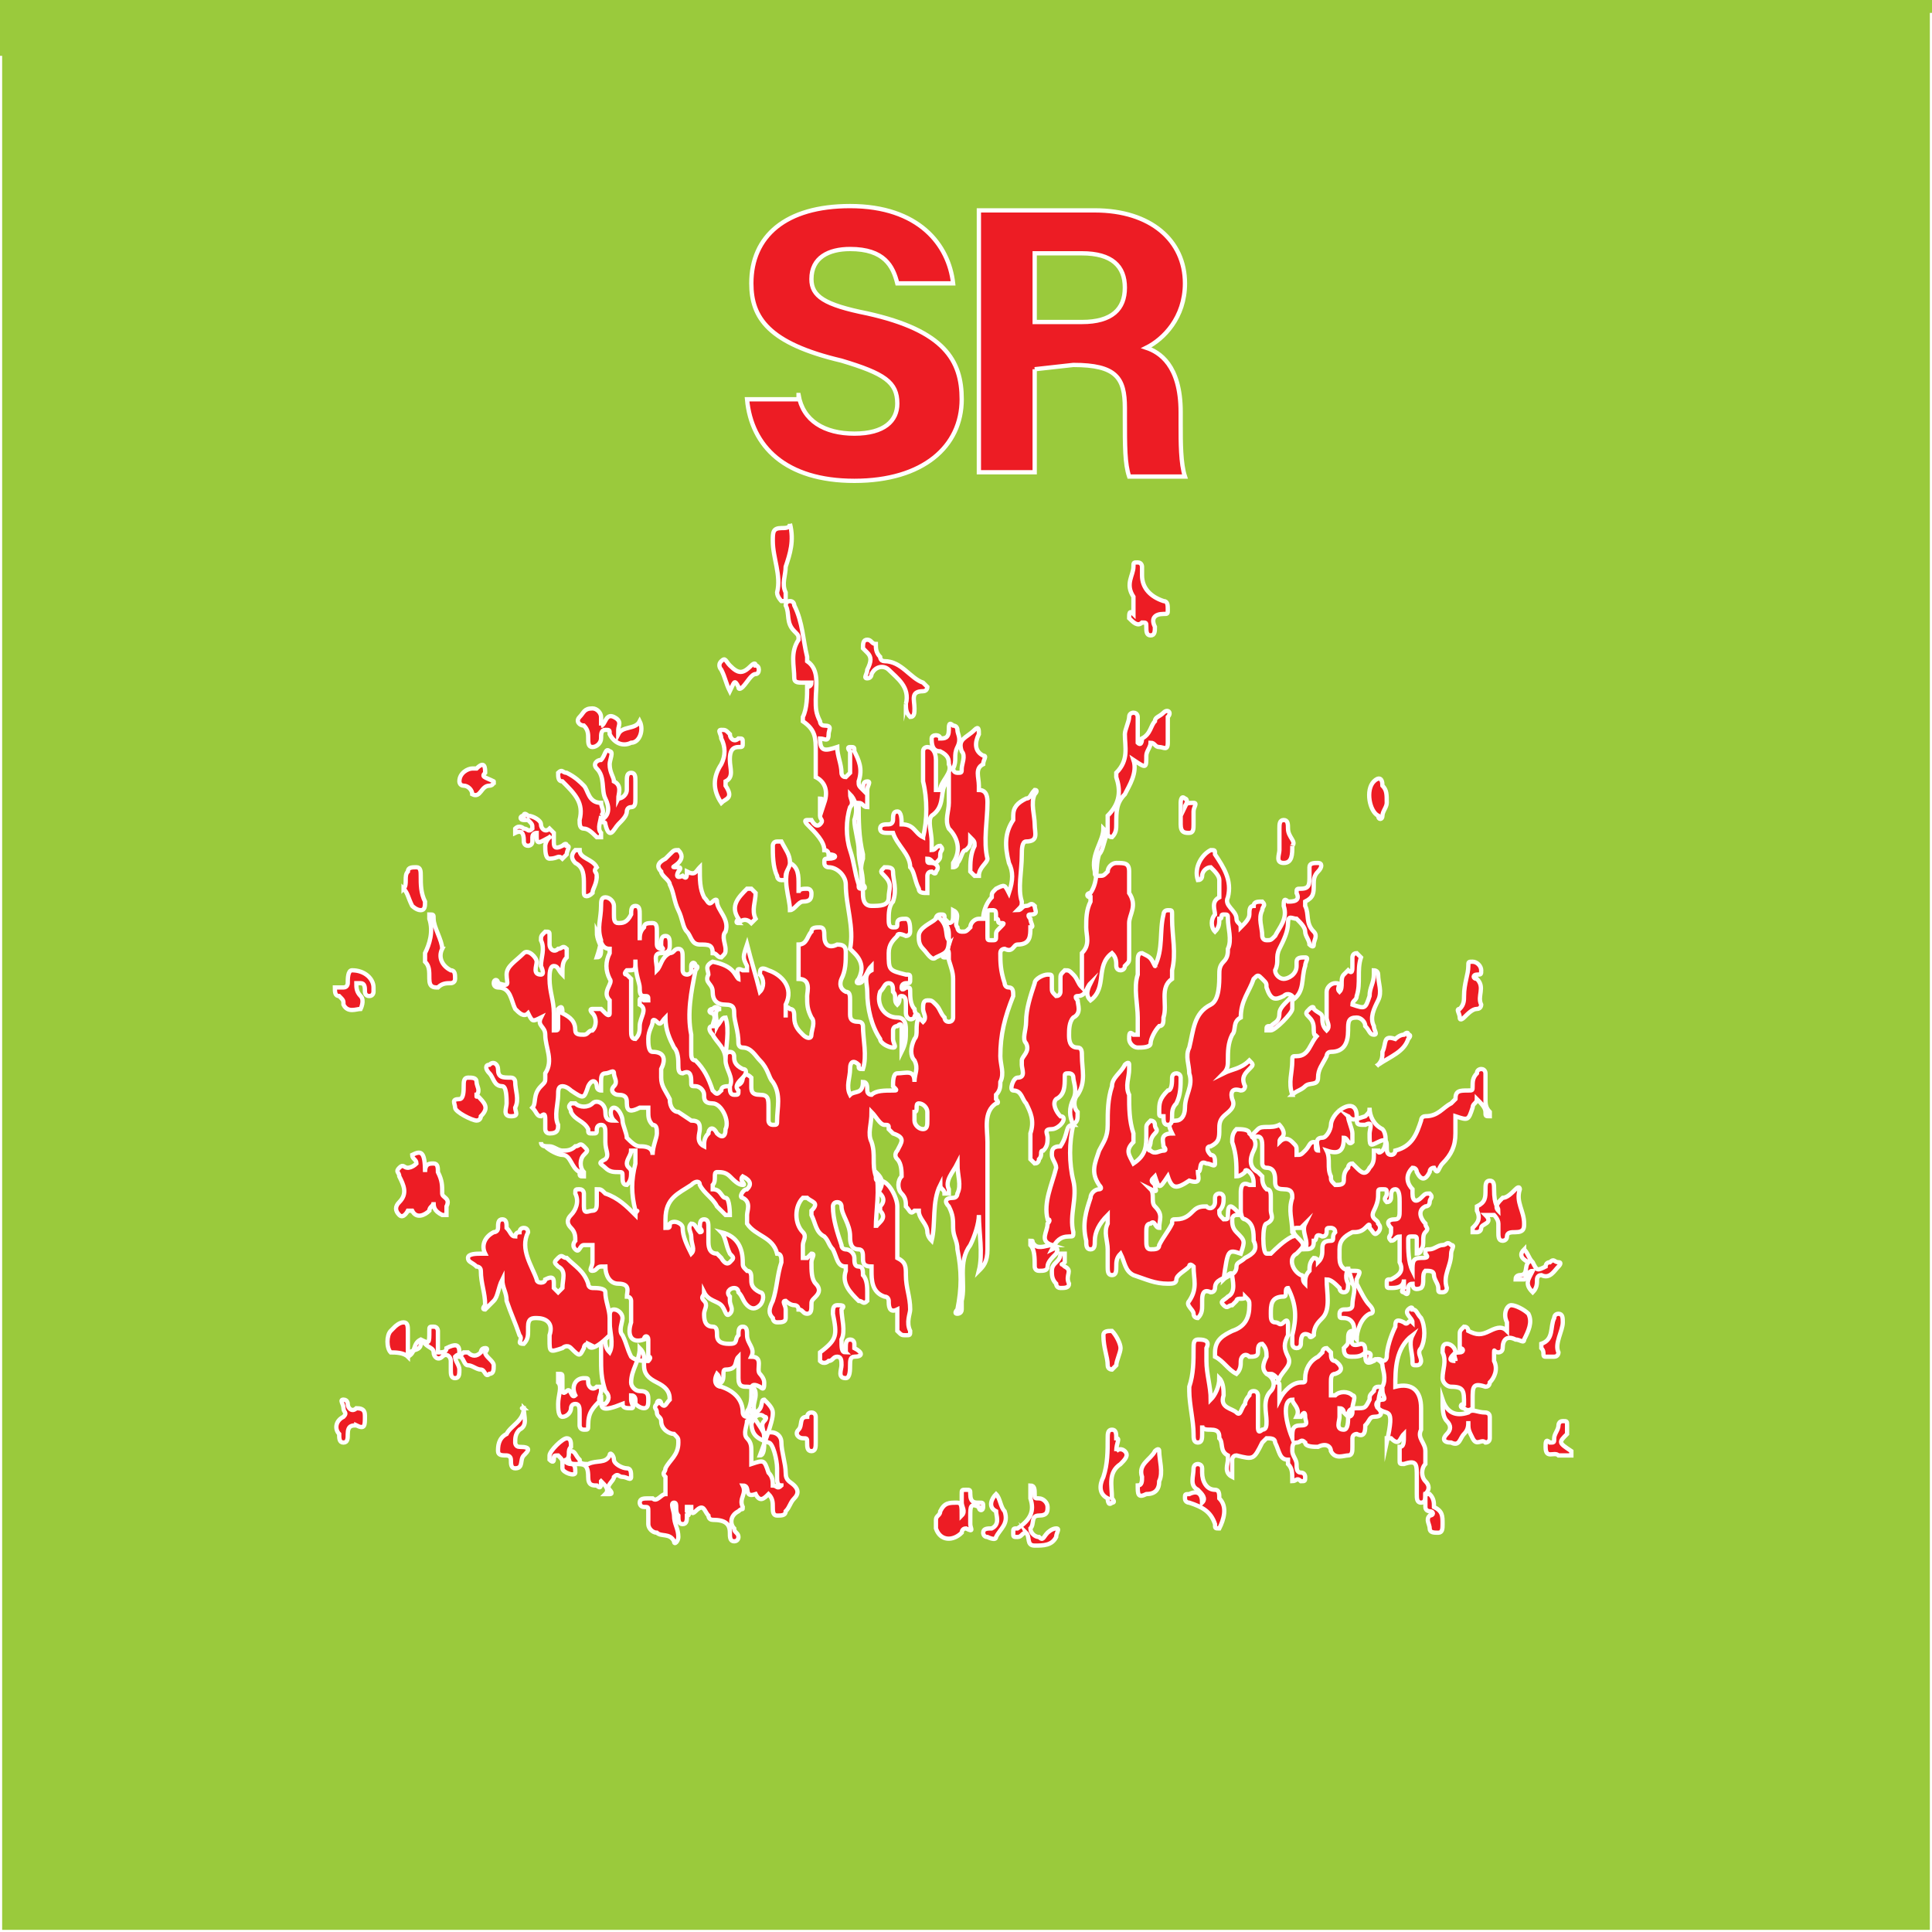 <svg version="1.2" baseProfile="tiny" xmlns="http://www.w3.org/2000/svg" viewBox="0 0 45 45" overflow="visible" xml:space="preserve"><path fill="#9ACA3C" d="M-526.5-94.5h576v144h-576z"/><path fill="none" stroke="#FFF" stroke-width=".1" stroke-miterlimit="10" d="M-45 0H0v45h-45zM0 0h45v45H0z"/><path fill="#ED1C24" stroke="#FFF" stroke-width=".1" stroke-miterlimit="10" d="M17.2 22.8c0-.1-.1-.3.1-.2h.1v-.1c-.1-.2-.1-.2 0-.5.1.4.2.7.3 1.1.1-.1.1-.3 0-.4 0-.1 0-.2.2-.1.3.1.6.4.4.8v.3-.1c0-.1 0-.2.1-.1.1 0 .1.1.1.2 0 .2.1.3.2.4.1.1.2.1.2 0s.1-.3 0-.4c-.1-.2-.1-.3-.1-.5 0-.1.1-.4-.2-.4V22c.2 0 .2-.2.3-.3 0-.1.1-.1.2-.1s.1.1.1.2c0 .2.1.3.3.2.2 0 .2.1.2.2 0 .2 0 .4-.1.6 0 0-.1.2.1.3.1 0 .1.1.1.2v.3c0 .1 0 .2.2.2.1 0 .1.1.1.1 0 .3.1.7 0 1-.1 0-.1 0-.1-.1-.1-.1-.2-.1-.2.1s-.1.4 0 .6c.1-.1.3 0 .3-.3.1 0 .1.1.1.2s.1.1.1.1c.1-.1.3-.1.5-.1.1 0 .1 0 0-.1 0-.1 0-.3.1-.3.2 0 .4-.1.4.2 0-.2.1-.3 0-.5-.1-.1-.1-.3 0-.5.1-.1 0-.3.1-.5 0-.1-.1-.1-.1 0-.1.1-.2 0-.2-.1v-.2c0-.1 0-.2-.1-.2s0 .1-.1.2c-.1-.1 0-.2-.1-.3 0-.1 0-.2-.1-.2s-.1.1-.2.2c-.1.3.1.6.4.6.2 0 .2.2.2.3 0 .2 0 .3-.1.5V24c0-.1 0-.2-.1-.1-.1 0-.1.1-.1.1v.2c0 .1.1.2 0 .2s-.3-.1-.3-.2c-.2-.3-.3-.7-.3-1.1 0-.2-.1-.4.1-.5v-.1c-.1.1-.1.2-.2.3 0 .1-.1.1-.1.1-.1 0 0-.1 0-.1.1-.2.1-.4-.1-.6l-.1-.1c.1-.5-.1-1-.1-1.5 0-.2-.2-.4-.4-.4 0 0-.1 0-.1-.1s0-.1.1-.1c.2 0 .2-.1 0-.1 0 0 0-.1-.1-.1 0-.2-.2-.4-.4-.6 0 0-.1-.1 0-.1h.1s.1.2.2.1 0-.1 0-.2v-.4c.1 0 .1.1.1.1.1-.3 0-.5-.2-.6v-.6c0-.3 0-.5-.3-.7v-.1c.1-.2.1-.5.1-.7 0 0 .1 0 .1-.1h-.2c-.1 0-.2 0-.2-.1 0-.3-.1-.6.1-.9 0-.1 0-.1-.1-.2-.2-.2-.1-.4-.2-.6 0 0 0-.1.1-.1s.1.1.1.1c.2.4.2.8.3 1.2v.1c.3.2.2.6.2.9 0 .2 0 .3.1.5 0 0 0 .1.1.1.2 0 .1.1.1.2 0 .2-.1.1-.2.1 0 .3.1.3.4.2 0 .2.1.4.1.6 0 0 0 .1.1.1l.1-.1v-.5s-.1-.1 0-.1.1 0 .1.1c.1.2.2.4.1.7 0 .1 0 .1.1.2 0-.1 0-.2.1-.2s0 .1 0 .2v.4c-.1 0-.1-.1-.2-.1 0 .4 0 .8.1 1.2v.1c-.1.3 0 .5 0 .8 0 .1 0 .3.2.3s.4 0 .4-.2.1-.3-.1-.5c-.1-.1-.1-.1 0-.2.1 0 .2 0 .2.1 0 .2.1.4 0 .7-.1.1-.1.3-.1.4 0 .1 0 .2.1.2s.1 0 .1-.1.1-.1.2-.1.1.2.1.3c0 .1-.1.1-.1.1s-.2-.1-.2 0c-.1.1-.2.2-.2.4 0 .4 0 .4.4.5.1 0 .1 0 .1.1s0 .1-.1.1c0 0-.1 0-.1.1s.1 0 .1 0c.1 0 .1 0 .1.1s0 .3.1.4c0 .1.1.2.2.3.1-.1 0-.2 0-.3 0-.1 0-.2.1-.2s.1 0 .2.1.1.2.2.3c0 0 0 .1.1.1s.1-.1.1-.1v-.9c0-.3-.2-.5-.1-.8-.1.1 0 .1 0 .2v.1H22c-.1 0 0-.1 0-.1.1-.1.1-.3.1-.4 0-.1 0-.3-.2-.3-.1 0-.1-.1-.1-.1s0-.1.1-.1.1 0 .1.1l.1.1c.1 0 .1-.1.1-.2v-.1c.2.1 0 .3.1.4 0 0 0 .1.1.1s.1 0 .2-.1c0-.1.1-.2.2-.2h.1c0-.2.1-.4.2-.5 0-.1 0-.1.1-.2.2-.1.2-.1.3.1.1-.3.1-.5 0-.7-.1-.4-.1-.7.1-1V19c0-.2.1-.3.3-.4.1 0 .1-.1.2-.2.1 0 0 .1 0 .1-.1.2 0 .5 0 .7 0 .2.1.4-.2.4-.1 0-.1.2-.1.3 0 .4-.1.8 0 1.1 0 .1 0 .1-.1.2.1 0 .1-.1.2-.1s.1-.1.2 0c0 .1.1.2-.1.2-.1 0 0 .1 0 .1 0 .1.1.2 0 .2 0 .2 0 .4-.3.4-.1 0-.1.2-.3.1 0 0-.1 0-.1.1 0 .2 0 .4.1.7 0 0 0 .1.1.1s.1.1.1.2c-.2.5-.3.9-.3 1.4 0 .2.1.4 0 .6 0 .1 0 .2-.1.3v.1s.1.1 0 .1c-.3.2-.2.6-.2.9v2.5c0 .3-.1.4-.2.5.1-.4 0-.9 0-1.3 0 .2-.1.5-.2.7-.3.4-.1.9-.2 1.3v.2c0 .1-.1.1-.1.1-.1 0 0-.1 0-.1.1-.5.1-.9 0-1.4 0-.2-.1-.3-.1-.5s0-.3-.1-.5c-.1-.1-.1-.2.1-.2.1 0 .1-.1.1-.1.1-.2 0-.4 0-.7-.1.2-.3.4-.2.6v.1H22c0-.1-.1-.1-.1-.2-.2.4-.1.9-.2 1.3-.1-.1-.1-.2-.1-.2 0-.2-.2-.3-.2-.5h-.1c-.1.1-.1 0-.2-.1 0-.1 0-.2-.1-.3-.1-.1-.1-.3 0-.4 0-.1 0-.3-.1-.4-.1-.1 0-.2 0-.2.1-.2.2-.3-.1-.4l-.1-.1c0-.1 0-.1-.1-.1s-.2-.2-.3-.3c0 .3-.1.5 0 .7.1.3 0 .5.1.8 0 .1 0 .1.1.1.2 0 .4.4.4.6v1.2c.2.1.2.2.2.4 0 .3.1.5.1.8 0 .1-.1.3 0 .5 0 .1 0 .1-.1.1s-.1 0-.2-.1v-.5c-.2.1-.2-.1-.2-.2 0 0 0-.1-.1-.1-.3-.1-.3-.4-.3-.6v-.1c-.2 0-.2-.1-.2-.2s0-.2-.1-.2c-.2 0-.2-.2-.2-.3 0-.3-.2-.5-.2-.7 0 0 0-.1-.1-.1s-.1.1-.1.1c0 .3.1.6.2.9 0 .1.1.1.1.1.1 0 .2.1.2.2s0 .2.1.2.1.1.1.2c.1.1.1.3.1.4v.2c-.1.1-.1 0-.2 0-.2-.2-.4-.4-.3-.7v-.1c-.2 0-.2-.2-.3-.4-.1-.1-.1-.2-.2-.3-.2-.1-.2-.3-.3-.5v-.1c.2-.2 0-.2-.1-.3h-.1c-.2.2-.2.6 0 .8.1.1 0 .2 0 .3v.3h.1l.1-.1c.1 0 0 .1 0 .2 0 .2 0 .4.1.5.1.1.1.2 0 .3-.1.1-.1.1-.1.2s0 .2-.1.2-.1-.1-.2-.1c0 0 0-.1-.1-.1s-.2-.1-.2-.1c-.1 0 0 .1 0 .2v.2c0 .1-.1.1-.2.1s-.1-.1-.1-.1c-.1-.1-.1-.2 0-.4.1-.3.1-.6.2-.9 0-.1 0-.2-.1-.2-.1-.4-.5-.4-.7-.7v-.2c0-.1.1-.3-.1-.4-.1 0 0-.2.1-.2.1-.1.1-.2-.1-.3-.1.1.1.2 0 .2s-.2-.1-.3-.2c-.1-.1-.2-.1-.3-.1-.1 0 0 .2-.1.3v.1c.2 0 .2.2.3.2.1 0 .1.4.1.4h-.1l-.2-.2c-.1-.2-.3-.3-.4-.5 0-.1-.1-.1-.2 0-.3.2-.6.3-.6.8v.2c.1 0 .1 0 .1-.1.1-.1.3 0 .3.1 0 .2.1.4.2.6.1-.1 0-.2 0-.4 0-.1-.1-.2 0-.3.1 0 .1.1.2.2.1 0 0-.1 0-.1 0-.1 0-.2.1-.2s.1.1.1.2v.3c0 .1 0 .3.2.3l.1.1s.1.2.2.1.1-.1 0-.2c-.1-.2-.1-.4-.2-.5.4.1.5.4.5.7 0 .1 0 .1.1.2.1 0 .1.1.1.2s0 .2.2.3c.1 0 .1.2 0 .3-.1.1-.2.1-.3 0-.1-.1-.1-.2-.2-.3 0 0 0-.1-.1-.1s-.2.1-.1.2v.1c0 .1.1.2 0 .3-.1.1-.1-.1-.2-.2s-.3-.1-.4-.3c0 .1-.1.1 0 .2s0 .2 0 .3c0 .1 0 .3.2.3.1 0 .1.1.1.2 0 .2.2.2.3.2.2 0 .1-.1.2-.2 0-.1 0-.2.1-.2s.1.1.1.2c0 .2.2.3.1.5.3 0 .1.3.2.4 0 0 .1.1.1.2s0 .2-.1.1c-.2-.1-.2 0-.2.1 0 .2 0 .3-.1.5 0 .1.1.1.1.3 0-.1.1-.2.1-.2s.1-.1.2 0c.1 0 0 .1 0 .1-.1.1 0 .2 0 .4v.1c0 .1 0 .3-.1.3.3-.8.3-.9.3-1 0-.1-.1-.2-.2-.3-.1 0 0 .2-.2.3-.1-.1 0-.3 0-.4 0-.1 0-.2-.2-.2-.1 0-.2 0-.2-.2v-.5c-.1.1 0 .3-.3.3-.1 0 0 .2-.1.3-.1 0 0-.1-.1-.2-.1.2 0 .3.1.3.3.1.5.3.5.6 0 0 0 .1.1.1v-.1c0-.1.1-.1.1 0 .1.2.2.3.3.5.2-.1.4 0 .4.2s.1.5.1.7c0 .2.1.2.2.3.1.1.1.2 0 .3-.1.1-.1.2-.2.3 0 .1-.1.1-.2.1s-.1-.1-.1-.2 0-.2-.1-.3c-.1.1-.2.2-.3 0-.3.1-.1-.2-.3-.2.1.2-.1.3 0 .5 0 .1 0 0-.1.1-.2.1-.2.3-.1.4 0 .1.1.1.1.2 0 0 0 .1-.1.1s-.1-.1-.1-.2c0-.2-.1-.3-.4-.3-.1 0-.1-.1-.1-.1-.1-.1-.1-.3-.3-.1-.1.1-.1 0-.1-.1H16v.1s.1.1 0 .1c0 .1 0 .2-.1.2s-.1-.1-.1-.2c-.1-.1 0-.3-.1-.3s0 .2 0 .3c0 .2.1.3.1.5 0 .1-.1.2-.1.1-.1-.2-.3-.1-.4-.2-.1 0-.2-.1-.2-.2v-.3c0-.1 0-.1-.1-.1s-.1-.1-.1-.1c0-.1.1-.1.2-.1h.1c.1.1.2-.1.3-.1v-.4c-.1-.1 0-.1 0-.2.1-.2.3-.3.3-.6 0-.1 0-.1-.1-.2-.1 0-.3-.1-.3-.3 0-.1-.1-.1-.1-.2s-.1-.1 0-.2c0-.1.1-.1.1 0 .1.1.1 0 .2-.1 0-.2-.1-.3-.3-.4-.2-.1-.3-.2-.3-.4v-.2s0-.1-.1-.2c0 .3-.2.5-.2.8 0 .1.1.2.2.2.2 0 .2.1.2.2s0 .2-.1.2-.2-.1-.2-.1v-.1s0-.1-.1-.1v.1c0 .1.1.2 0 .2s-.2 0-.2-.1c-.5.2-.5.1-.5-.1-.2.2-.3.3-.3.6 0 .1 0 .1-.1.1s-.1-.1-.1-.1v-.3c0-.1 0-.2-.1-.2s-.1.1-.1.1c0 .1-.1.2-.2.2s-.1-.2-.1-.3c0-.2.1-.4 0-.5V32c.1 0 .1 0 .1.1v.2c0 .1 0 .2.1.1s.1.2.2.1c-.1-.2 0-.4.2-.4.1 0 .1 0 .1.1s.1.2.2.1h.1v.1c0 .1-.1.2 0 .3h.1c.1-.1.1-.2 0-.3-.1-.3-.1-.5-.1-.8v-.3c0-.1-.1-.2.1-.2.1 0 0 .1 0 .1 0 .1 0 .2.1.3.1-.2 0-.5 0-.7v-.1c0-.1 0-.2.1-.2s.2.1.2.2-.1.3 0 .4c.1.2.1.3.2.5.1.1.3.1.4.1 0 0 .1-.1 0-.1v-.4c0-.1-.1-.1-.1 0-.3.1-.4-.1-.3-.4v-.5s0-.1-.1-.1c0-.1.1-.3-.2-.3-.2 0-.3-.2-.3-.4H14c-.1 0-.1.1-.2.1s0-.1 0-.2V29h-.2c-.1 0-.1.2-.2.1s0-.2 0-.2c0-.1 0-.2-.1-.3-.1-.1-.1-.2 0-.3.1-.1.2-.3.1-.5 0-.1 0-.1.1-.1s.1.1.1.1v.3c0 .2.1.1.2.1s.1-.1.1-.2V27.7c.1 0 .1 0 .2.1.3.1.5.3.7.5 0-.1.1-.1 0-.1-.1-.4-.1-.7 0-1.1v-.3h-.1c0 .1-.1.2-.1.3 0 .1.1.1.1.2s0 .2-.1.3c-.1 0-.1-.1-.1-.2s0-.1-.1-.1-.2 0-.3-.1c-.1-.1-.2-.1 0-.2.1-.1 0-.2 0-.4v-.2c0-.1 0-.2-.1-.2s-.1.1-.1.1c0 .1 0 .1-.1.1s-.1 0-.1-.1c-.1-.2-.3-.2-.4-.4 0-.1-.1-.1 0-.2h.1c.1.1.3.1.4 0 .1-.1.3 0 .3.2s.1.2.2.2c-.1-.1-.1-.3 0-.3s.2.2.2.3c0 .1.1.3.1.4.1.1.2.2.3.2.1 0 .3 0 .3.2 0-.2.1-.4.1-.5 0-.1 0-.2-.1-.2-.1-.1-.1-.2-.1-.3v-.1h-.2c-.2.1-.3.1-.3-.1 0-.1 0-.2-.2-.2-.1 0-.2-.1-.1-.2s0-.2 0-.3c0-.1-.1 0-.2 0s-.1.1-.1.2v.2s-.1 0-.1-.1-.1-.2-.2 0c-.1.3-.1.3-.4.1 0 0-.1-.1-.2-.1s-.1.1-.1.2c0 .2-.1.5 0 .7 0 .1 0 .2-.2.2-.1 0-.1-.1-.1-.1v-.2c0-.1 0-.2-.1-.1-.1 0-.1-.1-.2-.2.1-.1 0-.3.2-.5.1-.1.1-.1.1-.2V25c.2-.3 0-.6 0-.9 0-.2-.2-.2-.1-.4-.2.1-.2.1-.3-.1-.1.1-.2 0-.3-.1-.1-.2-.1-.5-.4-.5 0 0-.1 0-.1-.1s.1-.1.1 0c.3.1.2 0 .2-.2s.2-.3.4-.5c.1-.1.3.1.3.2s-.1.3.1.3c.1 0 0-.2 0-.2 0-.2.1-.4 0-.6 0-.1 0-.1.1-.2.1 0 .1 0 .1.1v.2c0 .1.1.2.2.1.1 0 .1-.1.2 0v.2c-.1.1-.1.2-.1.4-.1-.1-.1-.2-.2-.2s-.1.2-.1.3c0 .3.1.5.1.8v.4c.1 0 .1 0 .1-.1v-.4c.1-.1.1 0 .1.1.2.1.3.2.3.4 0 .1.1.1.2.1s.1-.1.2-.1c.1-.1.1-.3 0-.4 0 0-.1-.1 0-.1h.2l.1.1s.1.1.1 0V23.3c-.2-.2.1-.4 0-.5-.1-.2-.1-.4 0-.6v-.1c-.2 0-.2-.2-.3-.4 0 .2.1.3.1.4 0 .1 0 .2-.1.2.1-.3.1-.4.1-.4-.1-.3 0-.5 0-.8 0-.1 0-.2.1-.2s.2.1.2.2v.2c0 .1 0 .2.1.2s.2 0 .3-.2c0-.1 0-.2.1-.2s.1.1.1.2v.6c0-.1 0-.2.1-.3 0-.1.1-.1.2-.1s.1.1.1.2v.3c0 .1.1.1.1.1.1 0 0 0 0-.1s0-.2.1-.2.1.1.1.2 0 .2-.2.2-.1.2-.1.4c.1-.1.1-.3.3-.4.1 0 .1-.1.2-.1s.1.1.1.2v.3s0 .1.1.1c0 0 .1 0 .1-.1v-.1c0-.1.1-.1.1 0 .1 0 0 .1 0 .1-.1.5-.2 1-.1 1.5v.4c0 .1 0 .2.1.2.2.2.3.4.4.7.1.1.1.1.2 0 0-.1.1-.1.2-.1s.3 0 .3-.2c0-.1.1-.1.2 0v.2c0 .1 0 .2.2.2s.2.1.2.3v.3s0 .1.1.1.1 0 .1-.1c0-.3.1-.6-.1-.9-.1-.1-.1-.3-.3-.5-.1-.1-.2-.3-.4-.3-.1 0-.1-.1-.1-.1 0-.3-.1-.5-.1-.7 0-.1 0-.2-.2-.2s-.3-.1-.3-.3c0-.2-.2-.2-.1-.4 0-.1-.1-.2.1-.3.5.1.5.3.6.4zm-1.7.9c-.1.1-.1.2-.2.1s-.1 0-.1 0c0 .1-.1.2-.1.4 0 .1 0 .3.1.3.3 0 .3.2.2.4v.2c0 .2.1.3.2.5 0 .2.1.3.2.3l.3.2c.2 0 .2.1.2.2s-.1.3.1.4c0-.1 0-.2.1-.3 0-.1.1-.2.2 0 .1.1.2.1.2-.1.1-.2-.1-.6-.3-.6-.2 0-.2-.1-.2-.2s-.1-.2-.2-.2-.1 0-.1-.1 0-.3-.2-.2c-.1 0-.1-.1-.1-.2s0-.3-.1-.4c-.1-.2-.2-.4-.2-.7zm4.3-5.2c0 .1.1.2 0 .3-.1.3-.1.7 0 1 .1.3.1.5.2.8 0 .1 0 .1.1.1s0-.1 0-.1c0-.3-.1-.5-.1-.8 0-.2-.1-.5-.1-.7.1-.3 0-.5-.1-.6zm-1.6 16.1c-.1 0-.1-.1-.1-.2v-.2c0-.2-.1-.6-.2-.6-.3-.1-.4-.2-.4-.5 0 0 0-.1-.1 0 0 .1-.1.3 0 .4.1.1.1.2.1.3v.3c.3-.1.3-.1.4.2.1.1.1.2.1.3.1 0 .1.1.2 0zm-3.4-12.2c0 .2 0 .2-.2.2 0 0-.1.1 0 .1l.1.1V24c0 .1 0 .2.1.2.1-.1.1-.2.1-.3 0-.2.2-.4 0-.5v-.1c0-.1.1 0 .1 0h.1c0-.1 0-.1-.1-.1s-.1-.1-.1-.2-.1-.3-.1-.6zm5.6 6.2c0-.1.3-.2.1-.4v-.1c.1-.1.1-.2 0-.3 0 0-.1-.1 0-.1.1-.2 0-.3-.1-.4.1.4 0 .9 0 1.3zm2.7-7.4c-.1 0-.1 0-.1.1v.5c0 .1 0 .1.1.1s.1 0 .1-.1 0-.1.1-.2.1-.1 0-.1 0-.1-.1-.1c0-.2 0-.2-.1-.2zm-1.8 4.7v.2c0 .1.1.2.2.2s.1-.1.1-.2v-.2c0-.1-.1-.2-.2-.2s0 .2-.1.2zM32.1 32.8c.1.1.1.2-.1.2-.1 0-.1.1-.2.2 0 .1 0 .3-.2.2 0 0-.1 0-.1.1v.2c0 .1 0 .2-.1.2s-.3.1-.4-.1c0-.1-.1-.2-.3-.1-.1 0-.3 0-.3-.1-.1-.1-.1 0-.2 0s-.1.1-.1.2.1.2.1.3c0 .1 0 .2.1.2s.1.1.1.1c0 .1 0 .1-.1.1-.1-.1-.1 0-.2 0 0-.2 0-.3-.1-.4V34c-.2 0-.2-.2-.3-.4 0-.1-.1-.1-.2-.1l-.1.1c-.2.4-.2.4-.6.3-.1 0-.1.1-.1.1v.4c-.2-.1-.1-.3-.1-.4v-.1c-.2-.1-.1-.3-.2-.4 0-.1 0-.2-.2-.2-.1 0-.2 0-.2-.1v.2c0 .1 0 .2-.1.2s-.1-.1-.1-.2c0-.3-.1-.7-.1-1v-.1c.1-.3.1-.6.1-.9 0-.1 0-.2.1-.2s.3 0 .2.2v.3c0 .3.1.6.1.9.1-.1.2-.3.2-.5.1.1.1.3.1.4-.1.3.2.3.3.4.1.1.1-.1.2-.2 0-.1.1-.2.1-.2s0-.1.1-.1.1.1.1.1v.7c0 .1 0 .2.1.1.1 0 .1-.1.1-.2 0-.2-.1-.5.1-.7.1-.1.1-.3-.1-.4-.1-.1-.1-.2 0-.4 0-.1 0-.2-.1-.3-.1 0-.1.1-.1.2s-.1.1-.2.1c-.1-.1-.2 0-.2.1s0 .2-.1.3c-.2-.1-.3-.3-.5-.4v-.1c0-.3.2-.4.4-.5.3-.1.4-.3.4-.6 0-.1 0-.1-.1-.2 0 .1-.2 0-.2.1l-.1.1c-.1 0-.1.1-.2 0s0-.1.1-.2c.2-.1.1-.4.1-.5 0 0 0-.1-.1 0s-.3.1-.3.3c0 0 0 .1-.1.1-.2-.1-.2.1-.2.2v.1c0 .1 0 .2-.1.3 0 0-.1 0-.1-.1s-.2-.2-.1-.3c.2-.3.1-.5.1-.8 0 0-.1-.1-.1 0-.1.1-.3.2-.3.3 0 .1-.1.1-.2.1-.3 0-.5-.1-.8-.2-.2-.1-.2-.3-.3-.5-.1.1-.1.2-.1.3 0 .1 0 .2-.1.2s-.1-.1-.1-.2v-.4c0-.2-.1-.4 0-.6v-.2c-.2.2-.3.4-.3.6 0 .1 0 .2-.1.2s-.1-.1-.1-.2c-.1-.4 0-.7.1-1 0-.1.1-.2.2-.2 0 0 .1 0 0-.1-.2-.3-.1-.5 0-.8.1-.2.2-.3.2-.6s0-.6.1-.9c0-.2.2-.3.3-.5 0 0 .1-.1.1 0v.1c0 .2-.1.4 0 .6 0 .3 0 .6.1.9v.2c-.2.2-.1.3 0 .5.3-.2.3-.4.3-.7v-.1c0-.1 0-.1.1-.2 0 0 .1 0 .1.1s.1.1 0 .2-.1.2-.1.2c0 .1-.1.2 0 .2.1.1.2 0 .3 0 .1 0 0-.1 0-.1 0-.1-.1-.3.2-.3-.1-.2-.1-.3.1-.3.1 0 .2-.1.2-.3 0-.3.2-.5.1-.8 0-.2-.1-.4 0-.6.1-.4.1-.8.5-1 .2-.1.2-.5.2-.7 0-.1 0-.2.1-.3.1-.1.1-.2.1-.3.1-.2 0-.5 0-.7 0-.1 0-.1-.1-.1s0 .1-.1.1c0 .1 0 .2-.1.3-.1-.1-.1-.3 0-.4 0-.1-.1-.3.1-.4v-.4c0-.1-.1-.2-.2-.3-.1 0-.2.1-.2.2 0 0 0 .1-.1.1-.1-.3.1-.6.3-.7.1 0 .1 0 .1.1.2.3.4.6.3 1-.1.2.2.3.2.5 0 .1.1.1.1.2.1-.1.2-.2.2-.3 0-.1 0-.2.1-.2 0-.1.1-.1.2-.1.1.1 0 .1 0 .2-.1.2 0 .4 0 .6 0 0 0 .1.1.1s.1 0 .2-.1c.1-.2.3-.4.2-.7 0-.1 0-.2.1-.1.1 0 .3 0 .2-.2 0-.1 0-.1.1-.1.2 0 .2-.1.2-.3v-.2c0-.1.1-.1.2-.1s.1.1 0 .2-.1.2-.1.3c0 .2 0 .3-.2.4v.1c.1.2 0 .4.2.6.1.1 0 .2 0 .3 0 .1-.1 0-.1 0 0-.1-.1-.2-.1-.3 0-.1-.1-.2-.2-.3-.1 0-.2-.1-.2.1s-.1.4-.2.6c-.1.2 0 .3-.1.5 0 .1.1.2.2.2s.3-.1.3-.3v-.1c0-.1.1-.1.2-.1s0 .1 0 .2c-.1.3 0 .6-.3.8v.2c0 .1-.4.5-.5.5h-.1c0-.1 0-.1.1-.1.1-.1.2-.1.2-.3 0-.1.1-.2.2-.3l.1-.1s-.1-.1-.2 0c-.2.1-.3.1-.4-.2 0-.1 0-.1-.1-.2s-.1-.1-.2 0c-.1.3-.3.5-.3.9-.2.1-.1.3-.2.4-.1.2-.1.4-.1.6 0 .1 0 .2-.1.3.2-.1.4-.1.6-.3.1.1.1.1 0 .2s-.2.2-.1.4c0 0 0 .1-.1.1-.3-.1-.2.2-.2.2.1.2-.1.3-.2.4-.1.1-.1.2-.1.3 0 .2 0 .3-.2.4-.1 0-.1.1 0 .2.1 0 .1.1.1.2s-.1 0-.2 0c-.2-.1-.1.2-.2.2 0 .1.1.3-.2.2-.3.2-.4.2-.5-.1-.2.3-.2.3-.3 0-.1.1-.1.1 0 .2 0 .1.1.2-.1.1.1.1 0 .3.1.4.2.2.1.3.1.5-.1 0-.1-.2-.2-.1-.1 0-.1.1-.1.2v.2c0 .1 0 .2.1.2s.2 0 .2-.1c.1-.2.2-.3.3-.5 0-.1 0-.1.1-.1.2 0 .3-.1.4-.2.1-.1.2-.1.3-.1.1.1.2 0 .2-.1v-.1c0-.1.1-.1.1-.1.1 0 .1.1.1.1 0 .1 0 .2-.1.3 0 .1 0 .1.1.2.1 0 .1 0 .1-.1 0-.3.1-.2.2-.1s.2.1 0 .1c0 0-.1 0-.1.1s0 .2.1.3c.2.2.2.2.1.5-.3-.1-.3-.1-.4.6.1-.1.3-.1.3-.3 0-.1.1-.1.2-.2.2-.1.3-.2.2-.4 0-.2 0-.4-.2-.5-.1 0-.1-.2-.1-.2v-.4c0-.1 0-.3.2-.2h.1c0-.1 0-.2-.1-.3 0 0-.1-.1-.1 0 0 0-.1.1-.2.1 0-.3 0-.5-.1-.8 0-.1 0-.2.1-.3.1 0 .3 0 .3.1.1.1.2.2.1.4s-.1.4.1.5l.1.1c0 .1 0 .2.1.3.1 0 .1.1.1.2v.3c0 .1.1.2-.1.3-.1 0-.1.7 0 .7h.1c.1-.1.3-.3.5-.4.1 0 0-.1 0-.1 0-.3-.1-.5 0-.8 0-.1 0-.2-.2-.2s-.2-.1-.2-.2 0-.3-.2-.3c-.1 0-.1-.1-.1-.1v-.4c0-.1 0-.3-.2-.2 0 0-.1 0 0-.1l.1-.1c.1-.1.3 0 .5-.1 0 0 .1.1.1.2s-.1.1-.1.2c.1-.1.2-.1.3 0 .1.1.1.1.1.2v.1c.1 0 .1 0 .2-.1s.1-.2.2-.2 0 .2.1.2c0-.1-.1-.3.1-.3.1 0 .2-.2.2-.3s.1-.3.3-.4c.2-.1.3 0 .3.2s0 .2.2.2c.2-.1.1.1.1.2 0 .3 0 .3.2.2.2-.1.2 0 .2.1s0 .2.1.2.1-.1.1-.1c.4-.1.5-.4.6-.7 0 0 0-.1.1-.1.3 0 .4-.2.6-.3l.1-.1c0-.2.1-.2.3-.2.1 0 .1 0 .1-.1s0-.2.1-.3c0-.1.1-.1.1-.1.1 0 .1.1.1.1v.6c0 .1 0 .2.1.3v.1c-.1 0-.1 0-.1-.1s-.1-.2-.2-.3c0 .1-.1.1-.1.2-.1.3-.1.3-.4.2v.4c0 .3-.1.5-.3.7-.1.1-.1.3-.2.1 0 0-.1 0-.1.1-.1.2-.2.2-.3 0 0 0 0-.1-.1-.1-.2.2-.1.4 0 .5v.1c0 .2.1.2.2.1s.1-.1.2-.1c.1.1 0 .1 0 .2 0 0 0 .1-.1.1-.2.1-.1.3 0 .4 0 .1.1.1 0 .2s0 .3-.1.4c0 0 0 .1-.1.1v-.3c0-.1 0-.1-.1-.1s-.1 0-.1.1c0 .2 0 .5.1.7 0-.2 0-.3.2-.3.1 0 .2 0 .1-.1 0-.1 0-.1.1-.1s.2-.1.3-.1c.1 0 .1-.1.2 0 .1 0 0 .1 0 .2 0 .3-.2.5-.1.8 0 0 0 .1-.1.1s-.1 0-.1-.1-.1-.2-.1-.3c0-.1-.1-.1-.2-.1-.1.1 0 .3-.1.4 0 0-.2.1-.2-.1-.1 0-.1.1-.1.1 0 .1 0 .2-.1.1-.1 0 0-.1 0-.1v-.2c0 .2-.2.2-.3.2-.1 0-.1 0-.1-.1s0-.1.1-.1c.2-.1.3-.2.2-.4V28.8c-.1 0-.1.1-.2.1-.1-.1 0-.1 0-.2v-.1c-.1-.1-.1-.2.1-.2.1 0 .1-.1.1-.2V28c0-.1 0-.3-.1-.3s-.1.1-.1.2c0 0 0 .1-.1.1-.1-.1 0-.1 0-.2s0-.1-.1-.1-.1 0-.1.1 0 .2-.1.4.1.2.1.3c.1.1 0 .2 0 .2-.1.1-.1 0-.2-.1 0-.1 0-.1-.1 0s-.2.1-.3.1c-.2.1-.3.2-.3.4v.2c0 .2.1.3.3.3.2 0 .2 0 .1.2v.1c.1.2.2.4.3.5.1.1.1.2 0 .2-.2.1-.3.4-.3.6-.1-.1 0-.2-.1-.2s-.1.1-.1.2 0 .1-.1.2c0 .2.1.2.2.2s.2 0 .3-.1c.2 0 .1.1.1.2.1 0 .2-.1.3 0 .1 0 .1-.1.1-.1 0-.2.1-.5.2-.7 0-.1 0-.2.2-.1.1.1.1-.1.2 0 0-.1-.2-.2-.1-.3 0 0 .1-.1.1 0 .1 0 .1.1.2.2.1.2.1.5 0 .7-.1.1 0 .2 0 .3 0 0 0 .1-.1.1s-.1 0-.1-.1c0-.2-.1-.4 0-.6-.4.3-.4.8-.4 1.2.4-.1.6.1.6.5v.5c-.1.2.1.3.1.5v.3c-.1.1-.1.3 0 .4.1.1.1.2 0 .3 0 .1 0 .2-.1.2s-.1-.1-.1-.2v-.4c0-.3 0-.4-.3-.3-.1 0-.1 0-.1-.1v-.3c.1 0 .1-.1.1-.3-.1.1-.1.3-.3.1h-.1v.1c.2-.9 0-.6-.2-.8 0-.1 0-.3.1-.5s0-.4 0-.5c0-.1-.2-.2-.2-.1-.2.1-.2 0-.2-.2 0-.1 0-.2-.1-.2-.3.1-.2-.1-.2-.2.1-.2 0-.4-.2-.4-.1 0-.1 0-.1-.1s.1-.1.1-.1c.1 0 .2 0 .2-.1 0-.2.1-.4 0-.5 0-.1-.1-.3-.1-.4 0 .1-.1.2 0 .4 0 .1 0 .2-.1.2s-.1-.1-.1-.1c-.1-.1-.2-.2-.3-.2 0 .3.1.7-.1.9-.1.1-.2.2-.2.4 0 0-.1.1-.1 0-.2-.1-.2.1-.2.2 0 0 0 .1-.1.1s-.1-.1-.1-.1v-.2c.1-.4.1-.7-.1-1.1-.1 0 0 .2-.1.2-.3 0-.3.2-.3.4 0 .1 0 .2.1.2s.1.1.2 0 .1 0 .1.1v.2c-.1.2-.1.3 0 .5s-.1.3-.2.5c0 .1-.1-.1-.2-.1.1.1 0 .2.1.2s.1 0 .1.1v.3c.1-.2.3-.4.5-.4.1 0 .1 0 .1-.1 0-.2.1-.4.3-.5l.1-.1s0-.1.1-.1l.1.1c0 .1 0 .2.1.2 0 0 .3.2 0 .3-.1 0-.1.1-.1.2v.3h.1c.1-.1.3-.1.4 0 .1 0 0 .2 0 .3v.1s0 .1-.1.1l-.1-.1s0-.1-.1-.1v.2c0 .1-.1.3.1.3.1 0 .1-.2.1-.3 0-.1 0-.2.2-.2s.2 0 .3-.2c0-.1 0-.1.1-.2 0 0 0-.1.1-.1s.1 0 .1.1.1.2 0 .2-.2.1-.1.2zm-.7-6.8c0 .1.1.3.1.4v.2c-.1.1-.1-.1-.2-.1 0 .3-.1.4-.4.3.1.2 0 .4.1.6 0 .1 0 .1.1.2.1 0 .2 0 .2-.1s0-.2.1-.3c0 0 0-.1.1-.1l.1.1c.1.1.2.2.3 0 .1-.1.1-.2.1-.3v-.1h.1c0 .1.1 0 .1 0 .1-.1.1-.4 0-.5-.2-.1-.3-.3-.3-.5 0 .1 0 .1-.1.2-.3.1-.3.1-.4 0zm-.7 3.4c.1-.1.1-.2.1-.3 0-.1 0-.2.2-.2.1 0 0-.1.1-.2 0-.1-.1-.1-.1-.1-.1 0-.1 0-.1.1 0 0 0 .1-.1.1-.2-.1-.1.1-.2.1 0 .1 0 .2-.2.2.1-.2-.1-.4 0-.6l-.1.1h-.1c-.1 0-.1.1 0 .2.2.2.2.2 0 .4-.2.1-.1.4.1.5.1 0 0 .1.1.2 0-.1 0-.2.1-.3 0-.1 0-.2.1-.3.1 0 .1.1.1.1zm-.6 4.1c0-.2 0-.3.2-.3s.1-.1.1-.2c0-.2-.1 0-.1 0h-.1c.1-.2-.1-.3-.1-.4-.2 0-.2.4 0 .9z"/><path fill="#ED1C24" stroke="#FFF" stroke-width=".1" stroke-miterlimit="10" d="M25 26.2c-.1-.2-.1-.4 0-.6.1-.2 0-.4 0-.5 0-.1-.1-.1-.1-.1-.1 0-.1 0-.1.1 0 .2 0 .4-.2.5-.1.1 0 .3.1.4.1 0 .1.1 0 .2 0 0-.1.1-.2.1-.2 0-.1.1-.1.2s0 .2-.1.3c-.1 0 0 .1-.1.2 0 0 0 .1-.1.1L24 27v-.6c.1-.3 0-.5-.1-.7-.1-.1-.1-.3-.3-.3-.1 0 0-.3.1-.3.2 0 .1-.2.1-.3v-.1c0-.1.2-.2.1-.4-.1-.1 0-.3 0-.5 0-.3.1-.6.2-.9 0-.1.2-.2.3-.2.1 0 .1 0 .1.1v.2c0 .1 0 .1.1.2.1 0 .1-.1.1-.1v-.3c0-.1 0-.1.1-.2.1 0 .1 0 .2.1s.1.2.2.3v-.8c.2-.2.1-.4.1-.6 0-.2 0-.4.1-.6v-.1c-.1 0-.1-.1 0-.1.2-.3.1-.6.2-.9.1-.1.1-.3.2-.5V19c.3-.3.3-.6.2-.9V18c.3-.3.2-.6.2-.9 0-.1.1-.3.1-.4 0-.1.1-.1.1-.1.1 0 .1.1.1.1V17.3c.1.1.1-.1.1-.1.2-.1.2-.3.3-.4 0-.1.1-.1.2-.2s.2 0 .1.1v.6c0 .2-.1.1-.2.1s-.1-.1-.2-.1c0 .1-.1.2-.1.3 0 .3 0 .3-.3.1.1.3-.1.6-.2.8-.2.2-.2.4-.2.7 0 .1 0 .2-.1.3-.1 0-.1-.1-.2-.2 0 .3-.3.6-.2 1 0 .1 0 .1.1.1s.1 0 .2-.1c0-.1.1-.2.2-.2.2 0 .3 0 .3.2v.5c.2.3 0 .5 0 .7v.8c0 .1 0 .1-.1.2 0 .1-.1.1-.1.1-.1 0-.1-.1-.1-.1 0-.1 0-.2-.1-.3-.4.3-.1.8-.5 1.1-.1-.1-.1-.2 0-.4-.1.1-.1.3-.3.3-.1 0 0 .1 0 .1 0 .1.1.3-.1.4-.1.1-.1.3-.1.4 0 .1 0 .3.2.3.1 0 .1.1.1.2 0 .3.1.6-.1.9-.1.1-.1.3 0 .4 0 .2 0 .2-.1.3zM21.5 19.5c.1-.4.1-.9 0-1.3v-.7c0-.1.1-.1.1-.1.1 0 .2.1.2.3v.7h.1c0-.2.3-.4.2-.6 0-.1 0-.2-.2-.3-.2 0-.2-.2-.2-.3 0-.1.2-.1.2 0 .1 0 .2 0 .2-.2 0-.1 0-.2.1-.1.1 0 .1.1.1.1 0 .1.1.2 0 .4s0 .3-.1.5c0 0 0 .1.1.1s.1 0 .1-.1.1-.3 0-.4c-.1-.3.1-.3.3-.5.1-.1.1 0 .1.1-.1.2-.1.4.1.5.1 0 0 .1 0 .2-.2.1-.1.3-.1.5v.1c.2 0 .2.2.2.3 0 .4-.1.9 0 1.3 0 .1-.2.2-.2.4h-.1l-.1-.1c0-.2 0-.4.1-.6 0-.1 0-.1-.1-.2 0 .2 0 .2-.1.3-.1 0-.1.2-.2.3 0 .1-.1.1-.1.1v-.1c.2-.3.1-.6-.1-.8-.1-.2 0-.4 0-.6v-.6c-.1.1-.1.2-.1.2-.1.2 0 .5-.3.7-.1.1 0 .4 0 .6v.2c.1 0 .1-.1.2-.1.1.1 0 .1 0 .2s0 .1-.1.2c-.1 0-.1-.1-.2-.1 0 .1 0 .1.1.1s.2.1.1.2c0 .1-.1 0-.1 0-.1 0-.1.1-.1.1v.4c-.1 0-.2 0-.2-.1-.1-.2-.1-.4-.2-.5 0-.3-.3-.5-.4-.8h-.1c-.1 0-.2 0-.2-.1s.1-.1.2-.1.1-.1.1-.1c0-.1 0-.2.1-.2s.1.2.1.3c.3 0 .3.2.5.3zM13.7 31.3c-.1 0-.1.1-.1.1-.1.2-.1.2-.3 0-.1-.1-.2 0-.2 0-.3.1-.3.1-.3-.2v-.1c.1-.3-.1-.4-.3-.4-.1 0-.2 0-.2.2v.1c0 .1 0 .2-.1.3-.2 0 0-.1-.1-.2-.1-.3-.2-.5-.3-.8 0-.2-.1-.3-.1-.5-.1.2-.1.4-.2.5l-.1.1-.1.1c-.1 0 0-.1 0-.1 0-.3-.1-.5-.1-.8 0-.1-.1-.1-.1-.1-.1-.1-.2-.1-.2-.2s.2-.1.3-.1h.1c-.1-.2 0-.4.2-.5 0 0 .1 0 .1-.1s0-.2.1-.2.1.1.1.2c.1.1.1.2.2.2 0 0 0-.1.1-.1 0 0 0-.1.1-.1s.1.1.1.1c-.2.4.1.8.2 1.1 0 .1.2.1.2 0 .2-.1.2 0 .2.1v.1l.1.1.1-.1c0-.2.1-.4-.1-.5-.1-.1-.1-.1 0-.2s.1 0 .2 0c.2.2.4.3.5.6 0 0 0 .1.1.1s.3 0 .3.1c0 .2.1.4.1.6v.4c-.4.4-.5.3-.5.2zM30.1 25.5c-.1-.3 0-.5 0-.8 0-.1 0-.1.1-.1.3 0 .3-.3.5-.5 0 0-.1.1-.1-.1 0-.1 0-.2-.1-.3-.1-.1-.1-.1 0-.2 0 0 .1-.1.1 0 .1.1.2.1.2.2s0 .2.1.3c.1-.1 0-.2 0-.3v-.6c0-.1.1-.2.2-.2.2 0 0 .1.1.2.1-.1 0-.3.1-.4l.1-.1c.1.1.1 0 .1-.1v-.2s0-.1.1-.1l.1.1c-.1.3 0 .6-.1.9 0 .1-.1.1-.1.2.3.1.3.1.4-.2 0-.2.1-.3.1-.5v-.1s.1 0 .1.1c0 .2.1.4 0 .6-.1.2-.2.4-.1.6 0 .1.1.2 0 .2s-.1-.1-.2-.2c0-.1-.1-.2-.2-.2-.2 0-.2.1-.2.3 0 .3-.1.5-.4.5-.1 0-.1.1-.1.1-.1.2-.2.3-.2.5s-.2.1-.3.2c-.1.1-.2.1-.3.2zM33.9 31.7c0-.1-.1-.2.1-.2.1 0 .1-.1 0-.1v-.3c0-.1 0-.1.1-.2.1 0 .1.1.1.1.2.1.3.1.5 0s.3-.1.4 0v-.2c-.1-.2 0-.4.1-.4s.3.1.4.2c.1.2 0 .4-.1.6 0 .1-.1 0-.2 0-.2-.1-.3 0-.3.2 0 .1-.1.1-.1.1-.1 0-.1-.1-.1 0v.2c.1.2 0 .4-.1.5 0 0 0 .1-.1.1-.3-.1-.3 0-.3.3v.2s-.1.1-.2 0c-.1 0-.1-.1 0-.1 0-.3 0-.4-.3-.4-.1 0-.2-.1-.2-.2 0-.2.1-.4 0-.6 0-.1 0-.2.1-.2s.2.1.2.2c-.1.1-.2.2 0 .2z"/><path fill="#ED1C24" stroke="#FFF" stroke-width=".1" stroke-miterlimit="10" d="M25 26.2c-.1.4-.1.9 0 1.3s-.1.8 0 1.2c0 .1 0 .1-.1.1-.2 0-.3.1-.4.3 0 0 .2-.1.1.1-.1.1-.2.2-.2.3 0 .1-.1.1-.2.1s-.1-.1-.1-.1c0-.2 0-.4-.1-.5v-.1c.1 0 0 0 .1.1s.3 0 .4 0c-.3-.1-.1-.3-.1-.5 0 0 .1-.1 0-.1-.1-.4.1-.8.2-1.2 0-.1-.1-.2-.1-.3 0-.1 0-.2.2-.2.2-.3.1-.5.3-.5zM26.9 22.5c.2-.4.1-.8.2-1.2 0 0 0-.1.1-.1s.1 0 .1.1v.1c0 .4.1.8 0 1.2v.2c-.3.2-.1.6-.2.9 0 .1 0 .2-.1.2-.1.1-.2.3-.2.4 0 .1-.2.1-.3.1-.1 0-.2-.1-.2-.2s0-.2.1-.1h.1v-.4c0-.3-.1-.7 0-1v-.3c0-.1 0-.2.1-.2.2.1.2.1.3.3-.1 0-.1 0 0 0zM16.3 20.2c0 .3 0 .5.1.7.1.1.1.2.2.1 0 0 .1-.1.1 0 0 .2.3.4.2.7-.1.1 0 .3 0 .4 0 .1 0 .1-.1.2-.1 0-.1-.1-.2-.1 0-.2-.1-.2-.3-.2-.2 0-.2-.2-.3-.3-.1-.1-.1-.3-.2-.5s-.1-.4-.2-.6c0-.1-.2-.2-.2-.3-.1-.1-.1-.2.1-.3l.1-.1c.1-.1.1-.1.2-.1.1.1.1.2 0 .3-.1.1-.2.1 0 .1.1 0 0 .1 0 .1-.1.2.1.1.1.1.1.1.1 0 .1-.1.2.1.2 0 .3-.1zM9.5 31.6c.2-.1.1-.3.3-.4.2.1.2.1.2-.2 0-.1 0-.1.1-.1s.1.1.1.1v.5c.1 0 .2 0 .2-.1.2-.1.3-.1.3.1 0 .1 0 .1.1 0h.1c.1.1.2.1.3 0 0 0 0-.1.1-.1s0 .1 0 .1c0 .1.2.2.2.3 0 .1 0 .2-.1.2-.1.1-.1-.1-.2-.1s-.2-.1-.3-.1c-.1 0-.1-.2-.2-.2 0 0 0-.1-.1 0 0 .1.1.2.1.3 0 .1 0 .2-.1.2s-.1-.1-.1-.2v-.2c0-.1-.1-.2-.2-.1s-.2 0-.2-.1-.1-.1-.2-.2c0 0-.1-.1-.1 0 0 .2-.3.1-.3.3-.1-.1-.3-.1-.4-.1-.1-.1-.1-.4 0-.5l.1-.1s.1-.1.2-.1.1.1.1.2v.6zM10.1 28c0 .1-.1.1-.1.2-.1.1-.3.2-.4 0h-.1s-.1.2-.2.1-.1-.2 0-.3c.2-.2.1-.4 0-.6 0-.1-.1-.1 0-.2s.1 0 .2 0c0 0 .1 0 .2-.1 0-.1-.1-.1-.1-.2.2-.1.3-.1.3.4 0-.2.1-.2.2-.2s.1.1.1.2c.1.2.1.3.1.5 0 .1.2.1.1.3v.2h-.1c-.2-.1-.2-.2-.2-.3zM34.9 28.2c-.1-.1 0-.2.1-.3.1 0 .2-.1.3-.2.1-.1.1 0 .1 0-.1.3.1.5.1.8 0 .1 0 .2-.2.2-.1 0-.2 0-.2.1s-.1.1-.1.1c-.1 0-.1-.1-.1-.2v-.2c0-.1-.1-.2-.1-.2h-.2c.2.2-.1.2-.1.3 0 .1-.1.1-.1.1h-.1v-.1c.1-.1.2-.2.1-.4v-.1c.2-.1.2-.2.2-.4 0-.1 0-.2.1-.2s.1.1.1.2c0 .4.1.4.1.5zM14.4 18.6c.1 0 .2-.1.2-.2v-.2c0-.1 0-.2.1-.2s.1.1.1.2v.4c0 .1 0 .2-.1.2s-.1.1-.1.1c0 .1-.1.2-.2.3-.1.1-.2.4-.3 0 0-.1-.1 0-.1-.1.2-.1.2-.3.1-.5s0-.5-.2-.7c-.1-.1 0-.2.1-.2.1-.1.1-.3.2-.2.1 0 0 .2 0 .3 0 .2.1.3.1.4.2.1.1.3.1.4zM22.4 35.3c.1-.1 0-.2 0-.3v-.2c0-.1 0-.1.1-.1s.1 0 .1.1c0 .2.1.2.2.2s.1 0 .1.1-.1.1-.1 0c-.2-.1-.2 0-.2.2v.2c0 .1.1.2-.1.1-.1 0-.1.1-.1.1-.2.2-.5.2-.6-.1v-.2c0-.1.1-.1.1-.2.1-.2.2-.2.4-.2.1 0 .1.1.1.3zM16.7 23.9c.1-.1.1-.2.2-.2.1.3 0 .7 0 1v-.1s0-.1.1-.1.1.1.1.1c0 .1 0 .2.2.3.1 0 .1.1 0 .2s-.2.2-.1.3c0 .1 0 .1-.1.1s-.1-.1-.1-.2c.1-.2-.1-.4-.1-.6 0-.3-.2-.4-.3-.6-.1-.1-.1-.2 0-.2 0-.1.1-.2 0-.3-.1 0-.1-.1 0-.1.1-.1.1 0 .2 0-.2 0-.1.2-.1.4zM34.2 33.1c0 .1 0 .2-.1.3-.1.1-.1.3-.3.2-.2 0-.2-.1-.1-.2s.1-.2 0-.3c-.1-.1-.1-.3-.1-.5.1.3.3.4.6.3.1-.1.2 0 .4 0 0 0 .1 0 .1.1v.5c0 .1-.1.1-.1.1-.1-.1-.2.1-.3-.1-.1-.2-.1-.2-.1-.4zM26.4 14.1v-.2c-.2-.3 0-.5 0-.7 0-.1 0-.1.1-.1s.1.1.1.1v.2c0 .3.2.5.5.6.1 0 .1.1.1.2s0 .1-.1.1c-.2 0-.3.1-.2.3 0 .1 0 .2-.1.2s-.1-.1-.1-.2 0-.1-.1-.1c-.1.1-.2 0-.3-.1 0-.1 0-.2.1-.1v-.2zM14 34.5c0 .1 0 .2-.1.1-.1 0-.2 0-.2-.2 0-.3-.1-.3-.3-.3-.2 0-.1-.1-.2-.2 0-.1 0-.1.1-.1s.1.1.2.2c0 .1.1.1.2.1.2-.1.4 0 .5-.2 0-.1.1 0 .1.1s.2.2.3.2.1.1.1.2-.1 0-.2 0-.1-.1-.2 0c0 .1-.2.2-.1.3 0 0 .1.1 0 .1h-.1c.1-.1 0-.2-.1-.3zM14 16.9c.1 0 .1-.3.3-.2.2.1.1.2.1.3v.1c.1-.2.4-.1.5-.3.1.2 0 .5-.2.5-.2.1-.4 0-.5-.2 0-.1 0-.1-.1-.1s-.1.1-.1.2-.1.2-.2.2-.1-.1-.1-.2 0-.2-.1-.3c-.1 0-.2-.1-.1-.2s.1-.2.3-.2c.1 0 .2.1.2.2v.2z"/><path fill="#ED1C24" stroke="#FFF" stroke-width=".1" stroke-miterlimit="10" d="M14 19c0 .1-.1.3 0 .4v.1h-.1c-.1-.1-.2-.2-.3-.2-.1 0-.1-.1-.1-.2.1-.4-.1-.6-.4-.9-.1 0-.1-.1-.1-.2.1-.1.1 0 .2 0 .2.1.3.2.4.3.1.1.1.4.4.4 0 .1.1.2 0 .3zM19.7 31.5v-.1c0-.1 0-.2.1-.2s.1.1.1.1v.1c.2.1.2.2 0 .2-.1 0-.1.1-.1.2s0 .3-.1.3c-.2 0-.1-.2-.1-.3 0-.1 0-.2-.1-.2s-.1.1-.2.1c0 0-.1.1-.2 0v-.2c.4-.3.4-.4.3-.9 0-.1 0-.2.1-.2s.2 0 .1.1c0 .2.1.5 0 .7 0 .2 0 .3.1.3zM21.1 16.4c.1-.4-.2-.6-.4-.8-.1-.1-.3-.1-.4.1 0 0 0 .1-.1.1s0-.1 0-.2c.1-.2.1-.3 0-.4l-.1-.1c0-.1 0-.2.1-.2s.1.1.2.1c0 .1 0 .2.1.3 0 0 0 .1.1.1.4 0 .6.4.9.5l.1.1s0 .1-.1.1c-.3 0-.2.2-.2.4 0 .1 0 .2-.1.2-.1-.1-.1-.2-.1-.3zM10.3 22.1c-.1.2 0 .4.2.5.1 0 .1.1.1.2s-.1.1-.1.1c-.1 0-.2 0-.3.1-.1 0-.2 0-.2-.2s0-.3-.1-.4v-.2c.1-.2.2-.5.1-.8v-.1c.1 0 .1 0 .1.1 0 .2.2.5.2.7zM28.4 35.6c-.1 0-.1 0-.1-.1-.1-.3-.3-.4-.6-.5 0 0-.1 0-.1-.1s0-.1.1-.1c.2-.1.3 0 .3.2.1-.1 0-.2-.1-.3-.2-.1-.1-.3-.1-.5 0 0 0-.1.1-.1 0 0 .1 0 .1.1v.1c0 .2.1.4.3.4.1 0 .1.1.1.2.2.2.1.5 0 .7zM26.6 34.4c-.1-.3.2-.4.3-.6 0 0 .1-.1.1 0 0 .2.1.5 0 .7 0 .2-.1.3-.3.3-.2.1-.2 0-.2-.2.1 0 .1-.1.1-.2zM8.7 23v.1s0 .1-.1.1-.1-.1-.1-.1c0-.1 0-.2-.1-.2h-.1c0 .1 0 .2.1.3.1.1 0 .3 0 .3-.1 0-.3.1-.4-.1 0-.1 0-.1-.1-.2-.1 0-.1-.1-.1-.2H8c.1 0 .1-.1.1-.1 0-.1 0-.3.1-.3.3 0 .5.2.5.4zM12.8 19.5c-.2.1-.3.2-.3 0v-.1s-.1 0-.1.1v.1c0 .1-.1.1-.1.1-.1 0-.1-.1-.1-.1 0-.1 0-.3-.2-.2v-.1c.1-.1.2 0 .2 0 .1 0 .1.1.2 0 0-.1 0-.1-.1-.2h-.1c-.1 0-.1-.1 0-.1 0-.1.1 0 .1 0 .1 0 .3.1.3.2s.1.2.2.1l.1.1v.2c0 .1 0 .2.2.1 0 0 .1-.1.1 0 .1 0 0 .1 0 .2l-.1.1c-.1-.1-.1 0-.3 0-.1 0-.1-.2-.1-.3 0 0 0-.1.1-.2zM22.1 21.9c0 .3-.1.3-.3.4-.1.1-.2-.1-.3-.2-.1-.1-.1-.2-.1-.3 0-.2.3-.3.4-.4 0-.1.1 0 .1 0 .2.2.1.4.2.5zM12.2 32.8c0 .2.1.4-.1.5-.1.1-.1.2-.1.3 0 0 0 .1.1.1.3 0 .2.1.1.2s0 .3-.2.3c-.1 0-.1-.1-.1-.2s-.1-.1-.1-.1c-.1 0-.2 0-.2-.1s0-.3.2-.4c.1-.2.4-.3.4-.6-.1 0-.1 0 0 0-.1 0 0 0 0 0zM18.4 12.2c.1.4 0 .7-.1 1 0 .2-.1.4 0 .6v.2h-.1s-.1-.1-.1-.2c.1-.4-.1-.8-.1-1.2 0-.2 0-.3.2-.3.1 0 .2 0 .2-.1zM23.9 35.7c-.1 0-.1.1-.2.1s-.1 0-.1-.1 0-.1.1-.1c.3-.2.4-.4.3-.7V34.6c.1 0 .1.1.1.2s0 .1.1.1.2.1.2.2 0 .2-.2.2-.1.2-.2.3c0 .1.1.2.2.2.1.1.1 0 .2-.1 0 0 .1-.1.2-.1s0 .1 0 .2c-.1.2-.3.2-.5.2s-.1-.2-.2-.3zM16.8 18.7c-.2-.3-.2-.6 0-.9.1-.2.1-.4 0-.6 0-.1-.1-.2 0-.2s.1 0 .2.1c0 .1.1.2.2.1.1 0 .1 0 .1.1s0 .1-.1.1c-.2 0-.2.2-.2.3 0 .2.1.4-.1.5v.1c.2.3 0 .3-.1.4zM34.5 22.6c0 .1 0 .1-.1.1s-.1.1 0 .1c.2.2 0 .4.1.6 0 0 0 .1-.1.1s-.2.1-.3.2c0 0-.1.1-.1 0s-.1-.2 0-.2c.1-.1.1-.2.1-.3 0-.3.1-.5.1-.7 0-.1 0-.1.1-.1s.2.1.2.2zM11.1 25.5c.2.2.3.3.1.5 0 0 0 .1-.1.1s-.5-.2-.5-.3c0-.1-.1-.2.1-.2.1 0 .1-.2.1-.3 0-.1 0-.2.1-.2s.2 0 .2.1.1.2 0 .3c0 .1 0 0 0 0zM11.5 18.2c0 .1-.1.1-.1.1-.2 0-.2.3-.4.2 0-.1-.1-.2-.2-.2s-.1-.1-.1-.1c0-.2.2-.3.3-.3h.1c.2-.2.2 0 .2.1-.1.1 0 .1.2.2 0-.1 0-.1 0 0zM26 33.8c.1-.1.2 0 .2 0 .1.1 0 .2-.1.3-.3.2-.2.5-.2.8 0 0 .1.1 0 .1-.1.1-.1-.1-.1-.1-.2-.1-.2-.3-.1-.5.1-.3.1-.6.1-.9 0-.1 0-.2.1-.2s.1.1.1.2c.1 0 0 .1 0 .3zM12.8 26.7c.1 0 .2.1.3.1.1 0 .2 0 .3-.1.1 0 .1-.1.2 0s.1.1 0 .2-.1.3 0 .4v.1c-.1 0-.1 0-.1-.1-.2-.1-.2-.4-.4-.4-.1 0-.3-.1-.4-.2 0 0-.1 0-.1-.1 0 .1.1.1.2.1zM35.5 29.1c.1.1.1.2.2.3.1.2.1.2.3.1 0 0 0-.1.1-.1.1-.1.1 0 .2 0s0 .1 0 .1c-.1.1-.2.3-.4.2-.1 0-.1.1-.1.1 0 .1 0 .2-.1.3-.2-.2-.1-.3 0-.5-.1 0-.1.1-.2.2h-.2c0-.1.1-.1.1-.1.2 0 .1-.2.2-.3-.2-.1-.2-.2-.1-.3zM13.9 20.4c0 .2-.1.3-.1.4-.1.1-.2.1-.2 0v-.2c0-.2 0-.4-.2-.5-.1-.1-.1-.2 0-.3h.1c0 .2.3.2.4.4-.1.1 0 .1 0 .2zM8.3 33.2c-.1 0-.2 0-.2.2 0 .1 0 .2-.1.2s-.1-.1-.1-.2c-.1-.1-.1-.3.1-.4.1-.1 0-.1 0-.2s-.1-.2 0-.2.1.1.1.1c0 .1.1.2.2.1.2 0 .2.1.2.2 0 .2 0 .3-.2.2zM12 25.8c0 .1.1.2-.1.2s-.1-.2-.1-.3c0-.1 0-.4-.1-.4-.2 0-.2-.2-.3-.3-.1-.1-.1-.2 0-.2.1-.1.2 0 .2.1 0 .2.1.2.3.2.1 0 .1.1.1.1 0 .2.1.4 0 .6zM19 33.5v.1c0 .1 0 .2-.1.2s-.1-.1-.1-.2 0-.1-.1-.1-.2-.1-.1-.2 0-.3.2-.3c0 0 0-.1.1-.1s.1.1.1.1v.5zM18.4 20.1c.2.1.2.3.2.5v.2c0-.1.1-.1.2-.1s.1.1.1.1c0 .1 0 .2-.2.2-.1 0-.2.2-.3.2 0-.3-.2-.7 0-1.1zM9.4 20.7c.1-.1 0-.3.1-.4 0-.1.1-.1.2-.1s.1.1.1.2c0 .2 0 .4.1.6 0 .1 0 .2-.1.2s-.2-.1-.2-.1c-.1-.2-.1-.3-.2-.4zM17.2 21.5c-.1 0 0-.1 0-.1-.2-.3 0-.5.2-.7h.1l.1.1c0 .2-.1.4 0 .6l-.1.1c-.1-.1-.2-.1-.3 0zM13.3 33.7c-.1.1 0 .2-.1.3-.1 0 0 .1.1.1s.1.1.1.2-.3 0-.3-.1v-.1c0-.1 0-.1-.1-.2-.1 0-.1 0-.1.1 0 0 0 .1-.1 0v-.1c0-.1.3-.4.4-.4.1 0 .1.1.1.2z"/><path fill="#ED1C24" stroke="#FFF" stroke-width=".1" stroke-miterlimit="10" d="M18.4 20.1c0 .1-.1.2-.1.3 0 .1 0 .1-.1.1s-.1-.1-.1-.1c-.1-.2-.1-.5-.1-.7 0 0 0-.1.1-.1h.1c.1.2.2.3.2.5zM36.3 33.9c-.1-.1-.3.1-.3-.2 0-.1 0-.2.1-.1.1 0 .1 0 .1-.1s.1-.2.1-.3c0 0 0-.1.1-.1s.1 0 .1.1v.2c-.2.2-.2.2.1.4v.1H36.3zM32.1 24.8c.1-.1.1-.2.1-.3.1-.2 0-.4.3-.3 0 0 .1-.1.2-.1 0 0 .1-.1.1 0 .1 0 0 .1 0 .1-.1.3-.4.4-.7.6zM32.3 18.7c0 .1-.1.2-.1.3 0 .1-.1.1-.1 0-.2-.1-.3-.6-.1-.8.1-.1.2-.1.2.1.1.1.1.2.1.4zM35.9 31.4v-.1c.3-.1.2-.4.3-.6 0 0 0-.1.1-.1s.1.1.1.2c0 .2-.2.5-.1.7 0 0 0 .1-.1.1H36c-.1 0 0-.1-.1-.2zM27.6 18.8c0-.1.1-.1.2-.1s0 .1 0 .2v.3c0 .1 0 .2-.1.2s-.2 0-.2-.2v-.5s0-.2.1-.1c0 0 .1 0 0 .2zM23.2 34.8c.1.1.1.3.2.4.1.3-.1.4-.2.6 0 .1-.2 0-.2 0-.1 0-.1-.1-.1-.1 0-.1.1-.1.2-.1.2-.1.1-.3.1-.4-.2-.1-.1-.3 0-.4zM27 25.9c0-.2 0-.3.2-.5.1 0 .1-.2.1-.3 0 0 0-.1.1-.1 0 0 .1 0 .1.1 0 .2 0 .4-.1.6-.1.1-.1.2-.1.3 0 .1 0 .2-.1.2s-.1-.1-.1-.2c-.1 0-.1 0-.1-.1zM25.9 31c.1.1.2.3.2.4 0 .1-.1.3-.1.4l-.1.1s-.1 0-.1-.1c0-.2-.1-.4-.1-.7 0-.1.1-.1.2-.1zM17 16.1c-.1-.2-.1-.3-.2-.5 0 0-.1-.1 0-.2s.1 0 .2.1c.2.2.3.2.5 0 0 0 .1-.1.1 0 .1 0 .1.2 0 .2s-.2.2-.3.3c0 0-.1.1-.1 0-.1-.2-.1-.1-.2.1zM33.6 35.5c0 .1 0 .2-.1.2s-.2 0-.2-.1-.1-.2 0-.3c.1 0 .1-.1 0-.1 0 0-.1 0-.1-.1v-.3h.1c.1.1.1.2.1.3.2.1.2.2.2.4zM30.1 19.7c0 .1 0 .1 0 0 0 .2 0 .4-.2.4s-.1-.2-.1-.3v-.5c0-.1 0-.2.1-.2s.1.1.1.2c0 .2.2.3.1.4zM24.5 29.6c0-.2.2-.2.2-.4h.1v.2c-.1.1-.1 0 0 .1.2.1 0 .2.1.4 0 .1-.1.1-.2.1s-.1-.1-.1-.1c-.1-.1-.1-.2-.1-.3z"/><path fill="none" d="M9 4.5h27v9H9z"/><path fill="#ED1C24" stroke="#FFF" stroke-width=".1" stroke-miterlimit="10" d="M18.6 9.2c.1.6.6.9 1.3.9.7 0 1-.3 1-.7 0-.5-.3-.7-1.3-1-1.7-.4-2.1-1-2.1-1.8 0-1.1.8-1.8 2.3-1.8 1.6 0 2.3.9 2.4 1.8h-1.3c-.1-.4-.3-.8-1.1-.8-.5 0-.9.2-.9.7 0 .4.3.6 1.3.8 1.8.4 2.2 1.1 2.2 2 0 1.1-.9 1.9-2.5 1.9s-2.4-.8-2.5-1.9h1.2v-.1zM24.1 8.6V11h-1.3V4.9h2.7c1.3 0 2.1.7 2.1 1.7 0 .8-.5 1.3-.9 1.5.3.1.8.4.8 1.5v.3c0 .4 0 .9.1 1.2h-1.3c-.1-.3-.1-.7-.1-1.4v-.2c0-.7-.2-1-1.2-1l-.9.1zm0-1.1h1.1c.7 0 1-.3 1-.8s-.3-.8-1-.8h-1.1v1.6z"/><path fill="#9ACA3C" d="M0-45h45.3V.3H0z"/><path fill="#9ACA3C" d="M-42.8-44H2.5V1.3h-45.3z"/></svg>